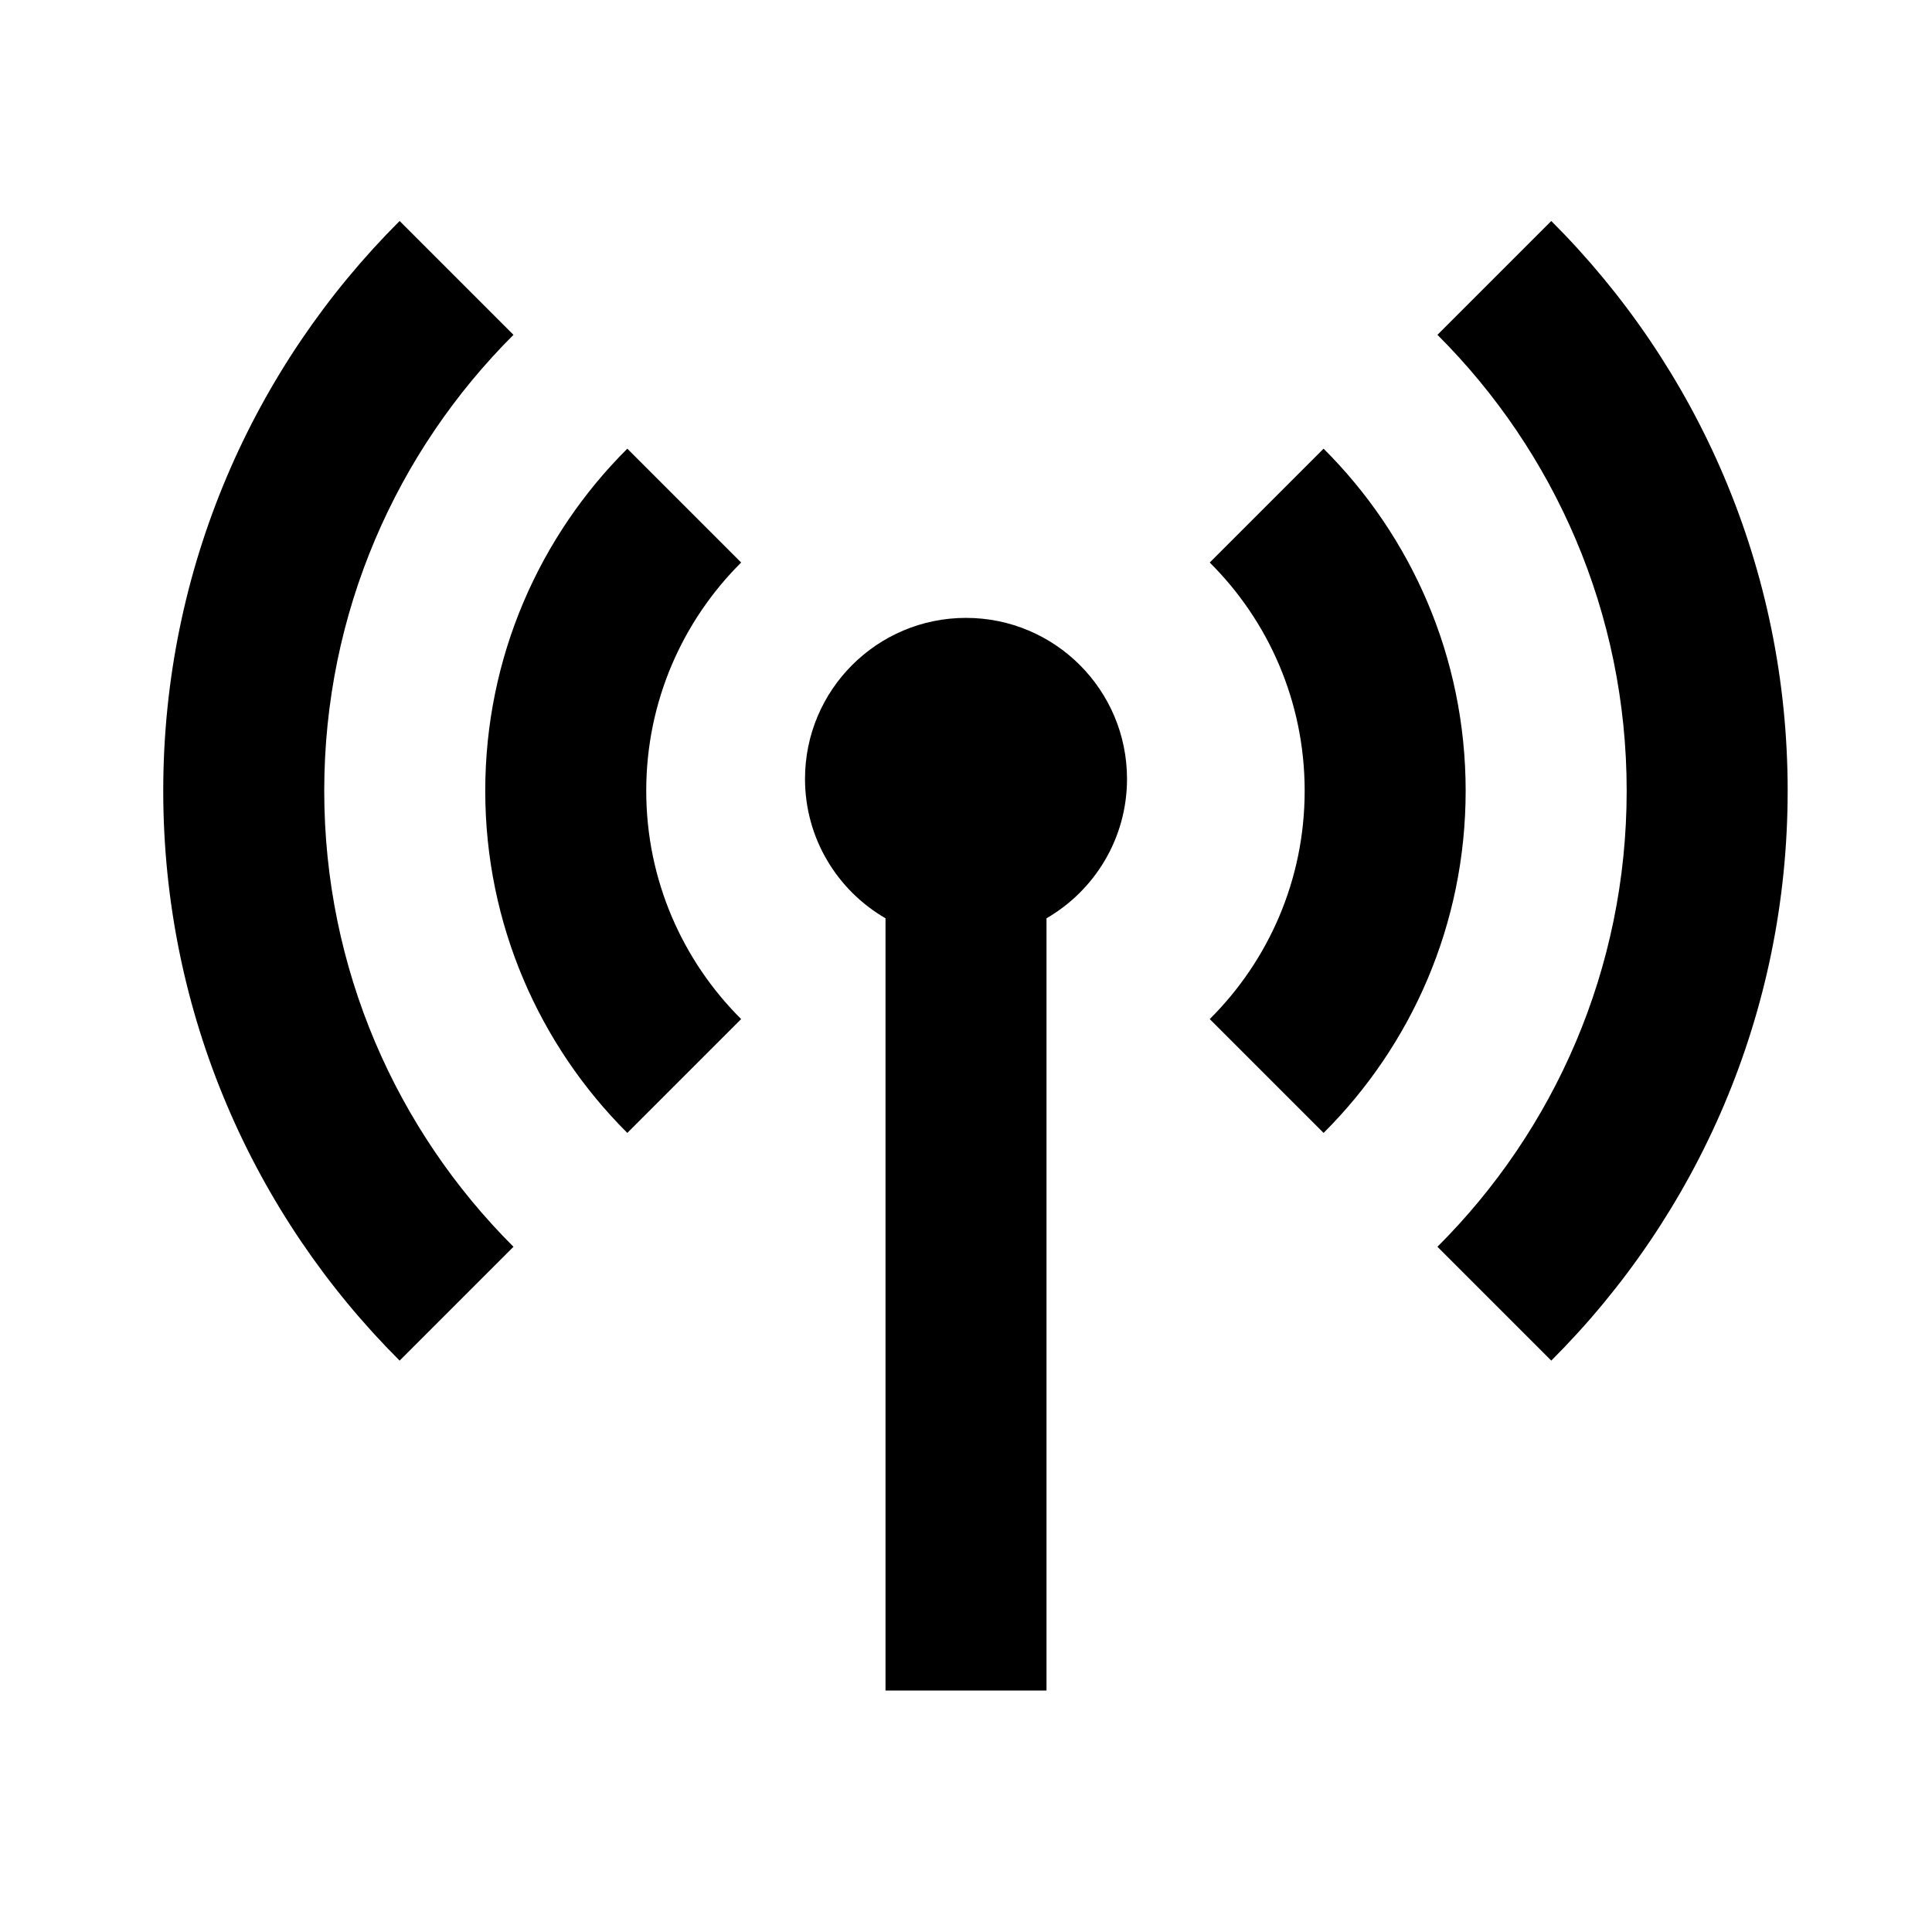<?xml version="1.0" standalone="no"?><!DOCTYPE svg PUBLIC "-//W3C//DTD SVG 1.1//EN" "http://www.w3.org/Graphics/SVG/1.1/DTD/svg11.dtd"><svg t="1686214388289" class="icon" viewBox="0 0 1024 1024" version="1.1" xmlns="http://www.w3.org/2000/svg" p-id="1455" xmlns:xlink="http://www.w3.org/1999/xlink" width="200" height="200"><path d="M512 327.49c-47.13 0-85.33 38.2-85.33 85.33 0 31.58 17.17 59.13 42.67 73.89V896h85.33V486.71c25.5-14.76 42.67-42.31 42.67-73.89-0.01-47.13-38.21-85.33-85.34-85.33zM272.15 177.47l-60.34-60.34c-77.4 77.24-125.29 184.03-125.29 302.01 0 117.98 47.89 224.77 125.29 302.01l60.34-60.34c-61.95-61.79-100.3-147.25-100.3-241.67s38.35-179.87 100.3-241.67z" p-id="1456"></path><path d="M332.49 237.81c-46.51 46.35-75.3 110.47-75.3 181.33s28.79 134.97 75.3 181.33l60.34-60.34c-31.07-30.91-50.31-73.7-50.31-120.99 0-47.29 19.24-90.08 50.31-120.99l-60.34-60.34zM822.21 117.13l-60.34 60.34c61.95 61.79 100.3 147.25 100.3 241.67s-38.34 179.87-100.3 241.67l60.34 60.34c77.4-77.24 125.29-184.03 125.29-302.01 0-117.98-47.89-224.78-125.29-302.01z" p-id="1457"></path><path d="M701.53 237.81l-60.34 60.34c31.07 30.91 50.31 73.7 50.31 120.99 0 47.29-19.24 90.08-50.31 120.99l60.34 60.34c46.51-46.35 75.3-110.47 75.3-181.33s-28.79-134.98-75.3-181.33z" p-id="1458"></path></svg>